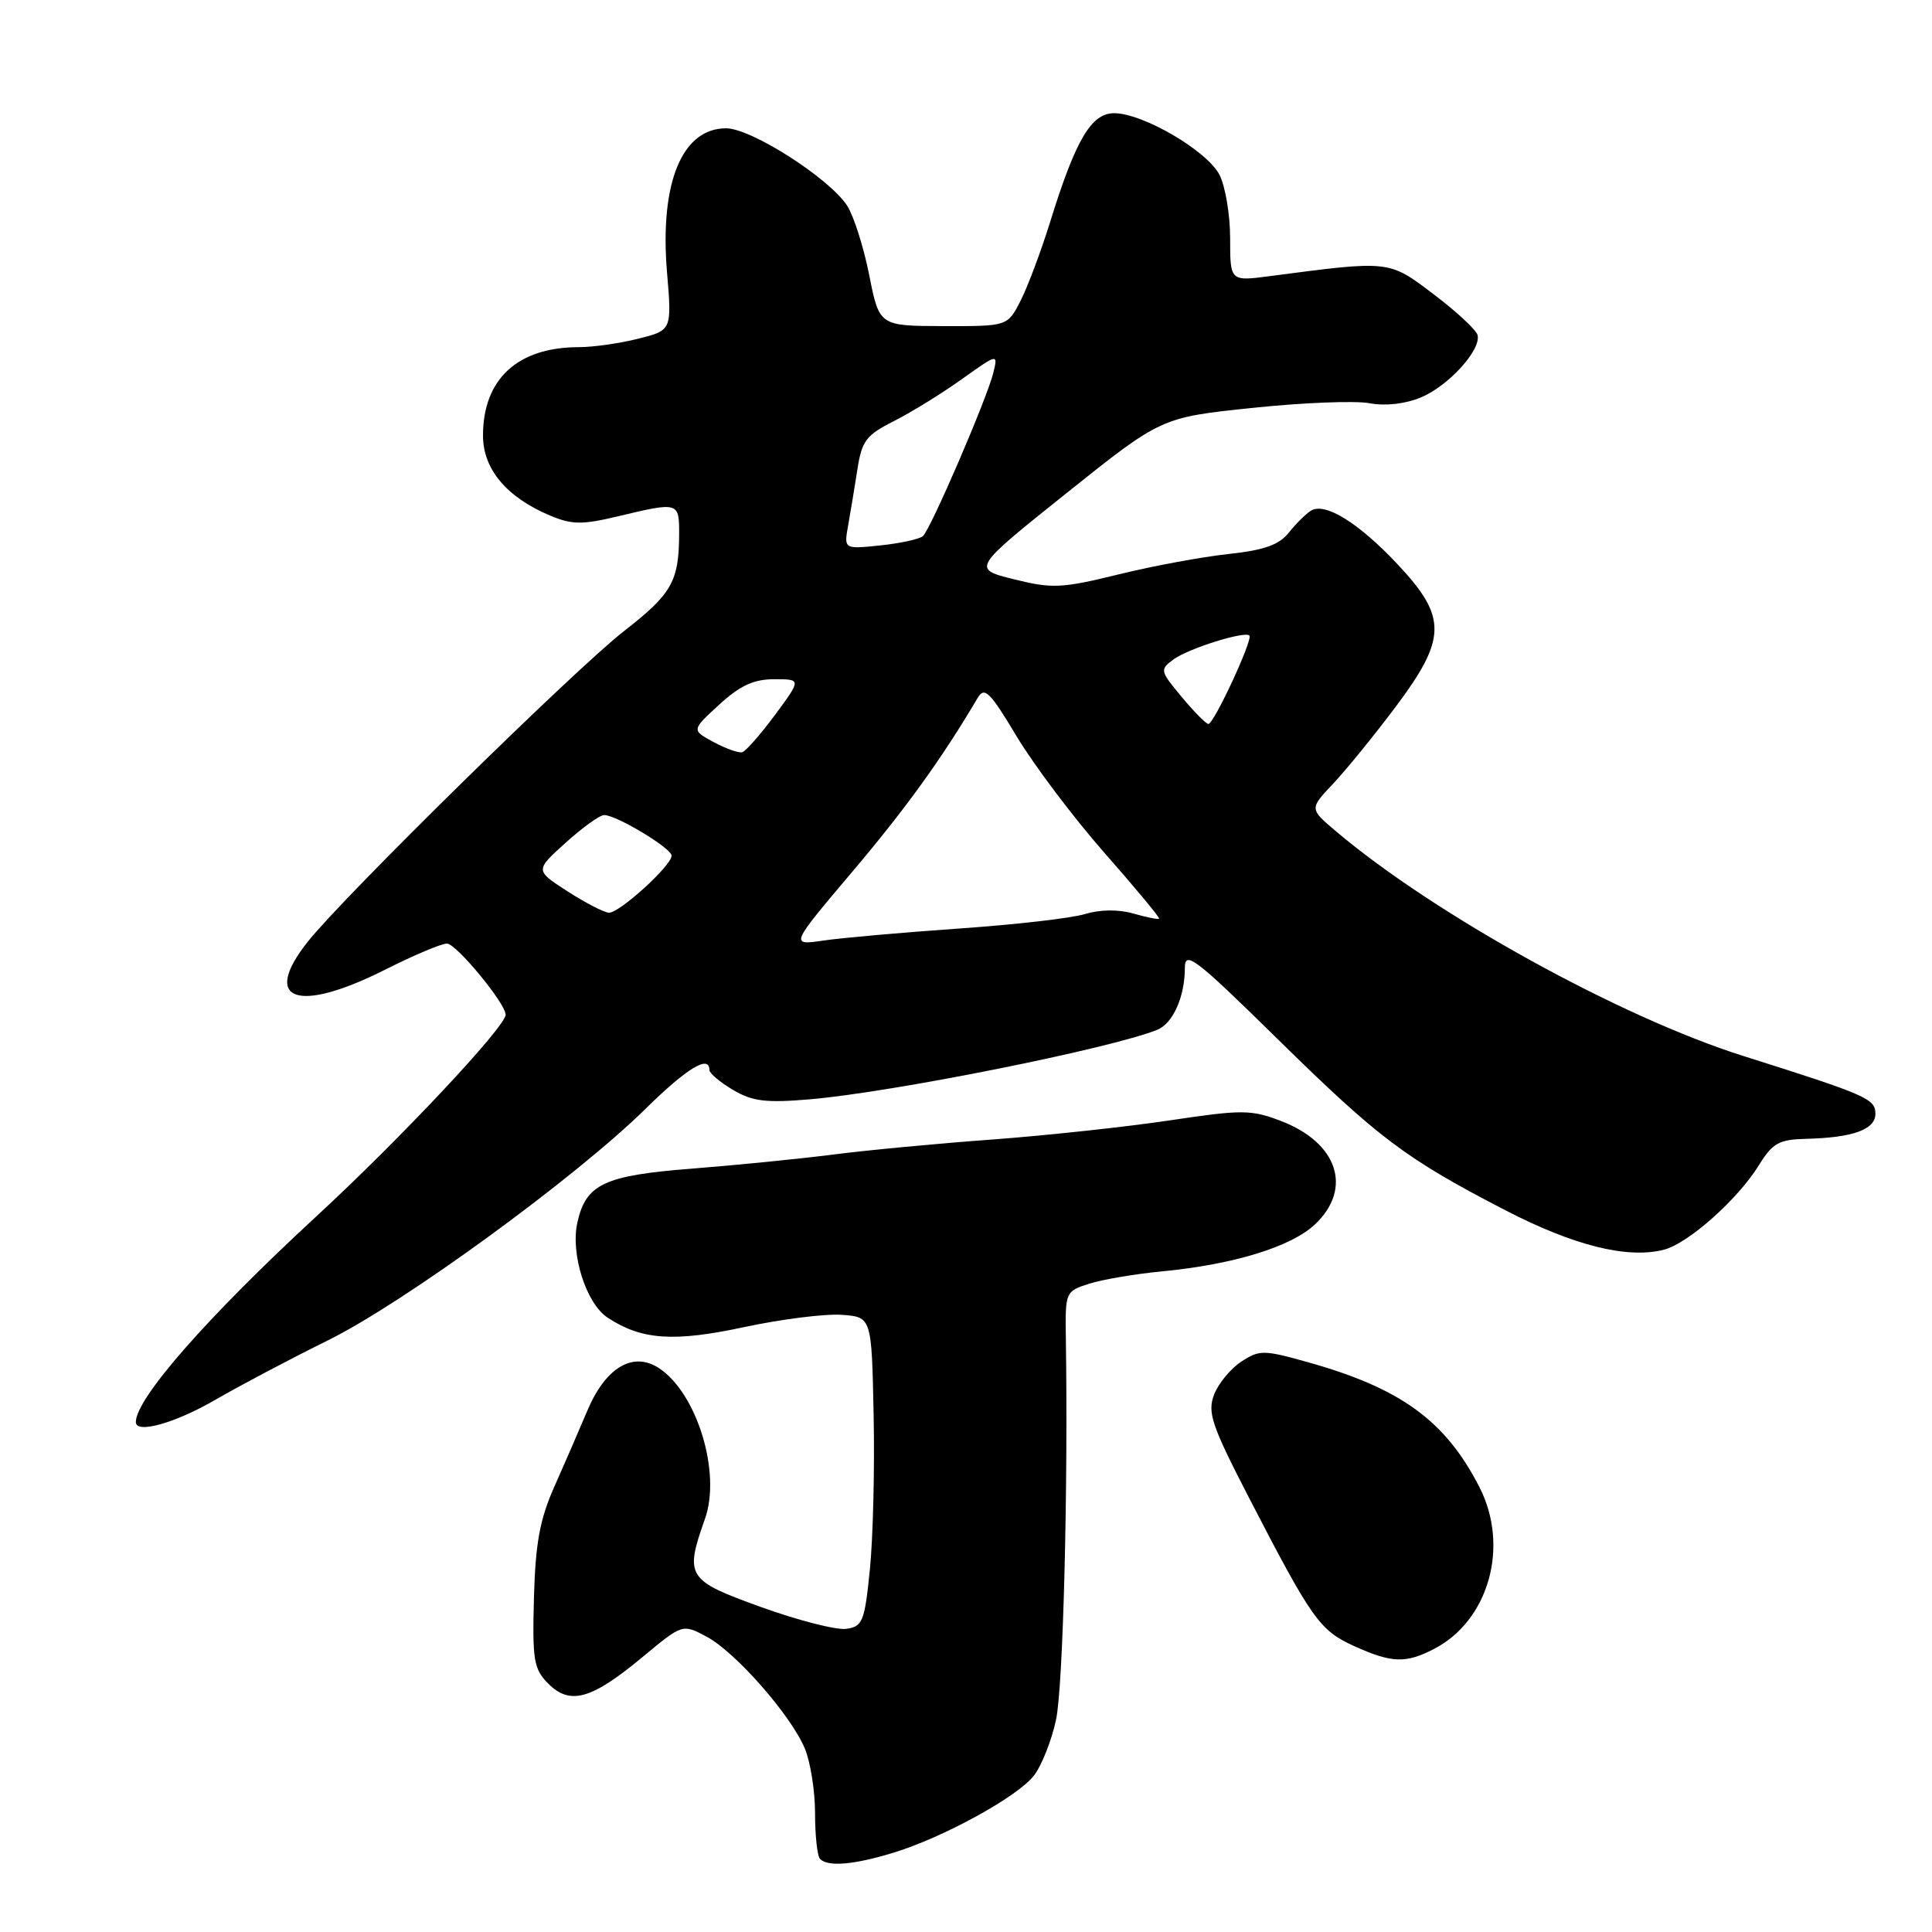 <?xml version="1.0" encoding="UTF-8" standalone="no"?>
<!DOCTYPE svg PUBLIC "-//W3C//DTD SVG 1.1//EN" "http://www.w3.org/Graphics/SVG/1.1/DTD/svg11.dtd" >
<svg xmlns="http://www.w3.org/2000/svg" xmlns:xlink="http://www.w3.org/1999/xlink" version="1.1" viewBox="0 0 256 256">
 <g >
 <path fill="currentColor"
d=" M 118.30 245.52 C 124.93 243.51 134.75 238.13 136.99 235.29 C 138.01 233.98 139.34 230.65 139.93 227.87 C 140.87 223.53 141.54 197.28 141.23 177.31 C 141.14 171.19 141.18 171.10 144.32 170.10 C 146.07 169.54 150.43 168.80 154.00 168.46 C 163.47 167.55 171.11 165.20 174.25 162.23 C 179.27 157.48 177.26 151.41 169.72 148.53 C 165.78 147.02 164.58 147.02 154.97 148.46 C 149.21 149.32 138.65 150.46 131.50 150.99 C 124.35 151.51 114.87 152.41 110.43 152.98 C 105.98 153.55 97.55 154.39 91.68 154.85 C 80.03 155.76 77.62 156.90 76.50 162.02 C 75.58 166.17 77.68 172.75 80.52 174.60 C 85.02 177.56 89.29 177.85 98.64 175.84 C 103.51 174.80 109.30 174.07 111.50 174.22 C 115.50 174.50 115.50 174.50 115.76 187.50 C 115.91 194.65 115.68 203.88 115.26 208.00 C 114.57 214.86 114.30 215.53 112.14 215.83 C 110.85 216.02 105.78 214.72 100.89 212.96 C 91.00 209.40 90.70 208.93 93.42 201.23 C 95.58 195.11 92.35 184.59 87.31 181.28 C 83.86 179.02 80.21 181.21 77.79 187.00 C 76.75 189.47 74.80 193.97 73.45 197.00 C 71.53 201.32 70.95 204.47 70.75 211.72 C 70.53 220.01 70.72 221.15 72.66 223.10 C 75.54 225.98 78.37 225.19 85.11 219.59 C 90.43 215.17 90.43 215.17 93.58 216.84 C 97.41 218.85 104.79 227.25 106.65 231.70 C 107.39 233.48 108.00 237.35 108.00 240.30 C 108.00 243.25 108.30 245.97 108.67 246.33 C 109.72 247.38 113.10 247.10 118.30 245.52 Z  M 190.02 218.49 C 197.27 214.74 200.04 204.92 196.05 197.09 C 191.54 188.25 185.63 183.95 173.27 180.49 C 167.42 178.85 166.88 178.85 164.47 180.43 C 163.06 181.35 161.44 183.32 160.87 184.80 C 159.97 187.17 160.54 188.86 165.52 198.50 C 173.83 214.58 174.86 216.03 179.40 218.10 C 184.41 220.37 186.25 220.44 190.02 218.49 Z  M 28.50 185.50 C 31.80 183.59 38.55 180.02 43.50 177.58 C 53.54 172.61 76.28 156.03 85.53 146.93 C 91.02 141.53 94.00 139.72 94.00 141.78 C 94.00 142.22 95.41 143.40 97.13 144.42 C 99.72 145.95 101.50 146.16 107.38 145.66 C 118.39 144.70 147.04 138.97 153.33 136.46 C 155.42 135.62 157.00 132.08 157.00 128.24 C 157.00 125.90 158.40 126.98 169.25 137.64 C 182.74 150.89 186.24 153.52 199.50 160.38 C 208.56 165.06 215.61 166.82 220.45 165.60 C 223.67 164.79 230.25 158.95 233.06 154.40 C 234.88 151.45 235.72 150.99 239.33 150.90 C 245.51 150.75 248.50 149.67 248.50 147.59 C 248.50 145.59 247.37 145.10 231.02 139.93 C 214.72 134.79 190.03 121.16 177.00 110.13 C 173.50 107.17 173.50 107.17 176.65 103.84 C 178.38 102.00 182.09 97.44 184.90 93.70 C 191.71 84.62 191.76 81.80 185.28 74.87 C 180.08 69.31 175.60 66.52 173.72 67.66 C 173.05 68.07 171.73 69.38 170.78 70.57 C 169.49 72.20 167.51 72.90 162.78 73.41 C 159.33 73.78 152.77 74.99 148.22 76.11 C 140.68 77.96 139.44 78.02 134.36 76.76 C 128.78 75.37 128.78 75.37 141.32 65.34 C 153.87 55.31 153.87 55.31 165.95 54.05 C 172.59 53.35 179.57 53.07 181.46 53.43 C 183.57 53.82 186.20 53.53 188.28 52.66 C 191.94 51.13 196.25 46.39 195.79 44.41 C 195.63 43.74 193.03 41.31 190.00 39.02 C 184.00 34.46 184.23 34.49 168.25 36.59 C 163.00 37.28 163.00 37.28 163.00 31.59 C 163.00 28.46 162.36 24.66 161.58 23.15 C 159.93 19.97 151.43 15.00 147.63 15.00 C 144.59 15.00 142.52 18.52 139.12 29.50 C 137.92 33.35 136.17 38.01 135.22 39.87 C 133.50 43.23 133.50 43.23 125.01 43.21 C 116.51 43.19 116.51 43.19 115.17 36.42 C 114.43 32.70 113.11 28.58 112.25 27.25 C 109.84 23.58 99.54 17.00 96.21 17.00 C 90.37 17.00 87.40 24.23 88.38 36.04 C 89.03 43.76 89.03 43.76 84.57 44.88 C 82.12 45.50 78.58 46.00 76.71 46.00 C 68.58 46.00 64.00 50.23 64.00 57.72 C 64.00 62.17 67.13 65.89 72.90 68.32 C 75.80 69.53 77.14 69.55 81.90 68.41 C 89.93 66.49 90.00 66.51 89.99 70.75 C 89.96 77.05 89.04 78.68 82.65 83.65 C 76.17 88.70 45.56 118.76 40.80 124.76 C 34.56 132.60 39.36 134.36 51.00 128.50 C 54.82 126.58 58.52 125.01 59.23 125.03 C 60.48 125.06 67.00 132.97 67.00 134.45 C 67.00 136.04 53.00 150.96 41.87 161.22 C 27.48 174.50 18.00 185.30 18.00 188.43 C 18.00 190.03 23.18 188.58 28.50 185.50 Z  M 112.96 115.48 C 120.04 107.11 124.81 100.50 129.55 92.47 C 130.45 90.94 131.17 91.66 134.73 97.60 C 137.01 101.39 142.23 108.33 146.34 113.00 C 150.45 117.67 153.71 121.60 153.59 121.73 C 153.47 121.86 151.93 121.55 150.18 121.05 C 148.20 120.48 145.77 120.51 143.75 121.12 C 141.96 121.67 134.43 122.53 127.00 123.04 C 119.58 123.56 111.52 124.27 109.09 124.63 C 104.68 125.27 104.68 125.27 112.96 115.48 Z  M 75.19 118.10 C 70.89 115.33 70.89 115.33 74.95 111.67 C 77.18 109.65 79.48 108.00 80.05 108.00 C 81.69 108.00 88.98 112.39 88.99 113.38 C 89.00 114.69 82.05 121.01 80.68 120.94 C 80.03 120.90 77.56 119.63 75.19 118.10 Z  M 94.56 98.33 C 91.62 96.74 91.62 96.74 95.30 93.37 C 98.05 90.84 99.88 90.00 102.58 90.00 C 106.19 90.00 106.19 90.00 102.70 94.72 C 100.78 97.31 98.82 99.54 98.35 99.67 C 97.88 99.81 96.18 99.20 94.56 98.33 Z  M 156.55 92.31 C 153.69 88.88 153.66 88.72 155.52 87.36 C 157.48 85.93 164.92 83.59 165.55 84.21 C 166.06 84.72 160.81 96.01 160.11 95.93 C 159.77 95.89 158.17 94.26 156.55 92.31 Z  M 112.38 69.64 C 112.69 67.91 113.24 64.57 113.61 62.20 C 114.19 58.43 114.77 57.65 118.39 55.83 C 120.65 54.69 124.70 52.20 127.38 50.29 C 132.26 46.81 132.26 46.81 131.60 49.47 C 130.72 52.95 123.33 70.09 122.30 71.03 C 121.86 71.43 119.32 71.99 116.66 72.27 C 111.82 72.77 111.82 72.77 112.38 69.64 Z "/>
</g>
</svg>